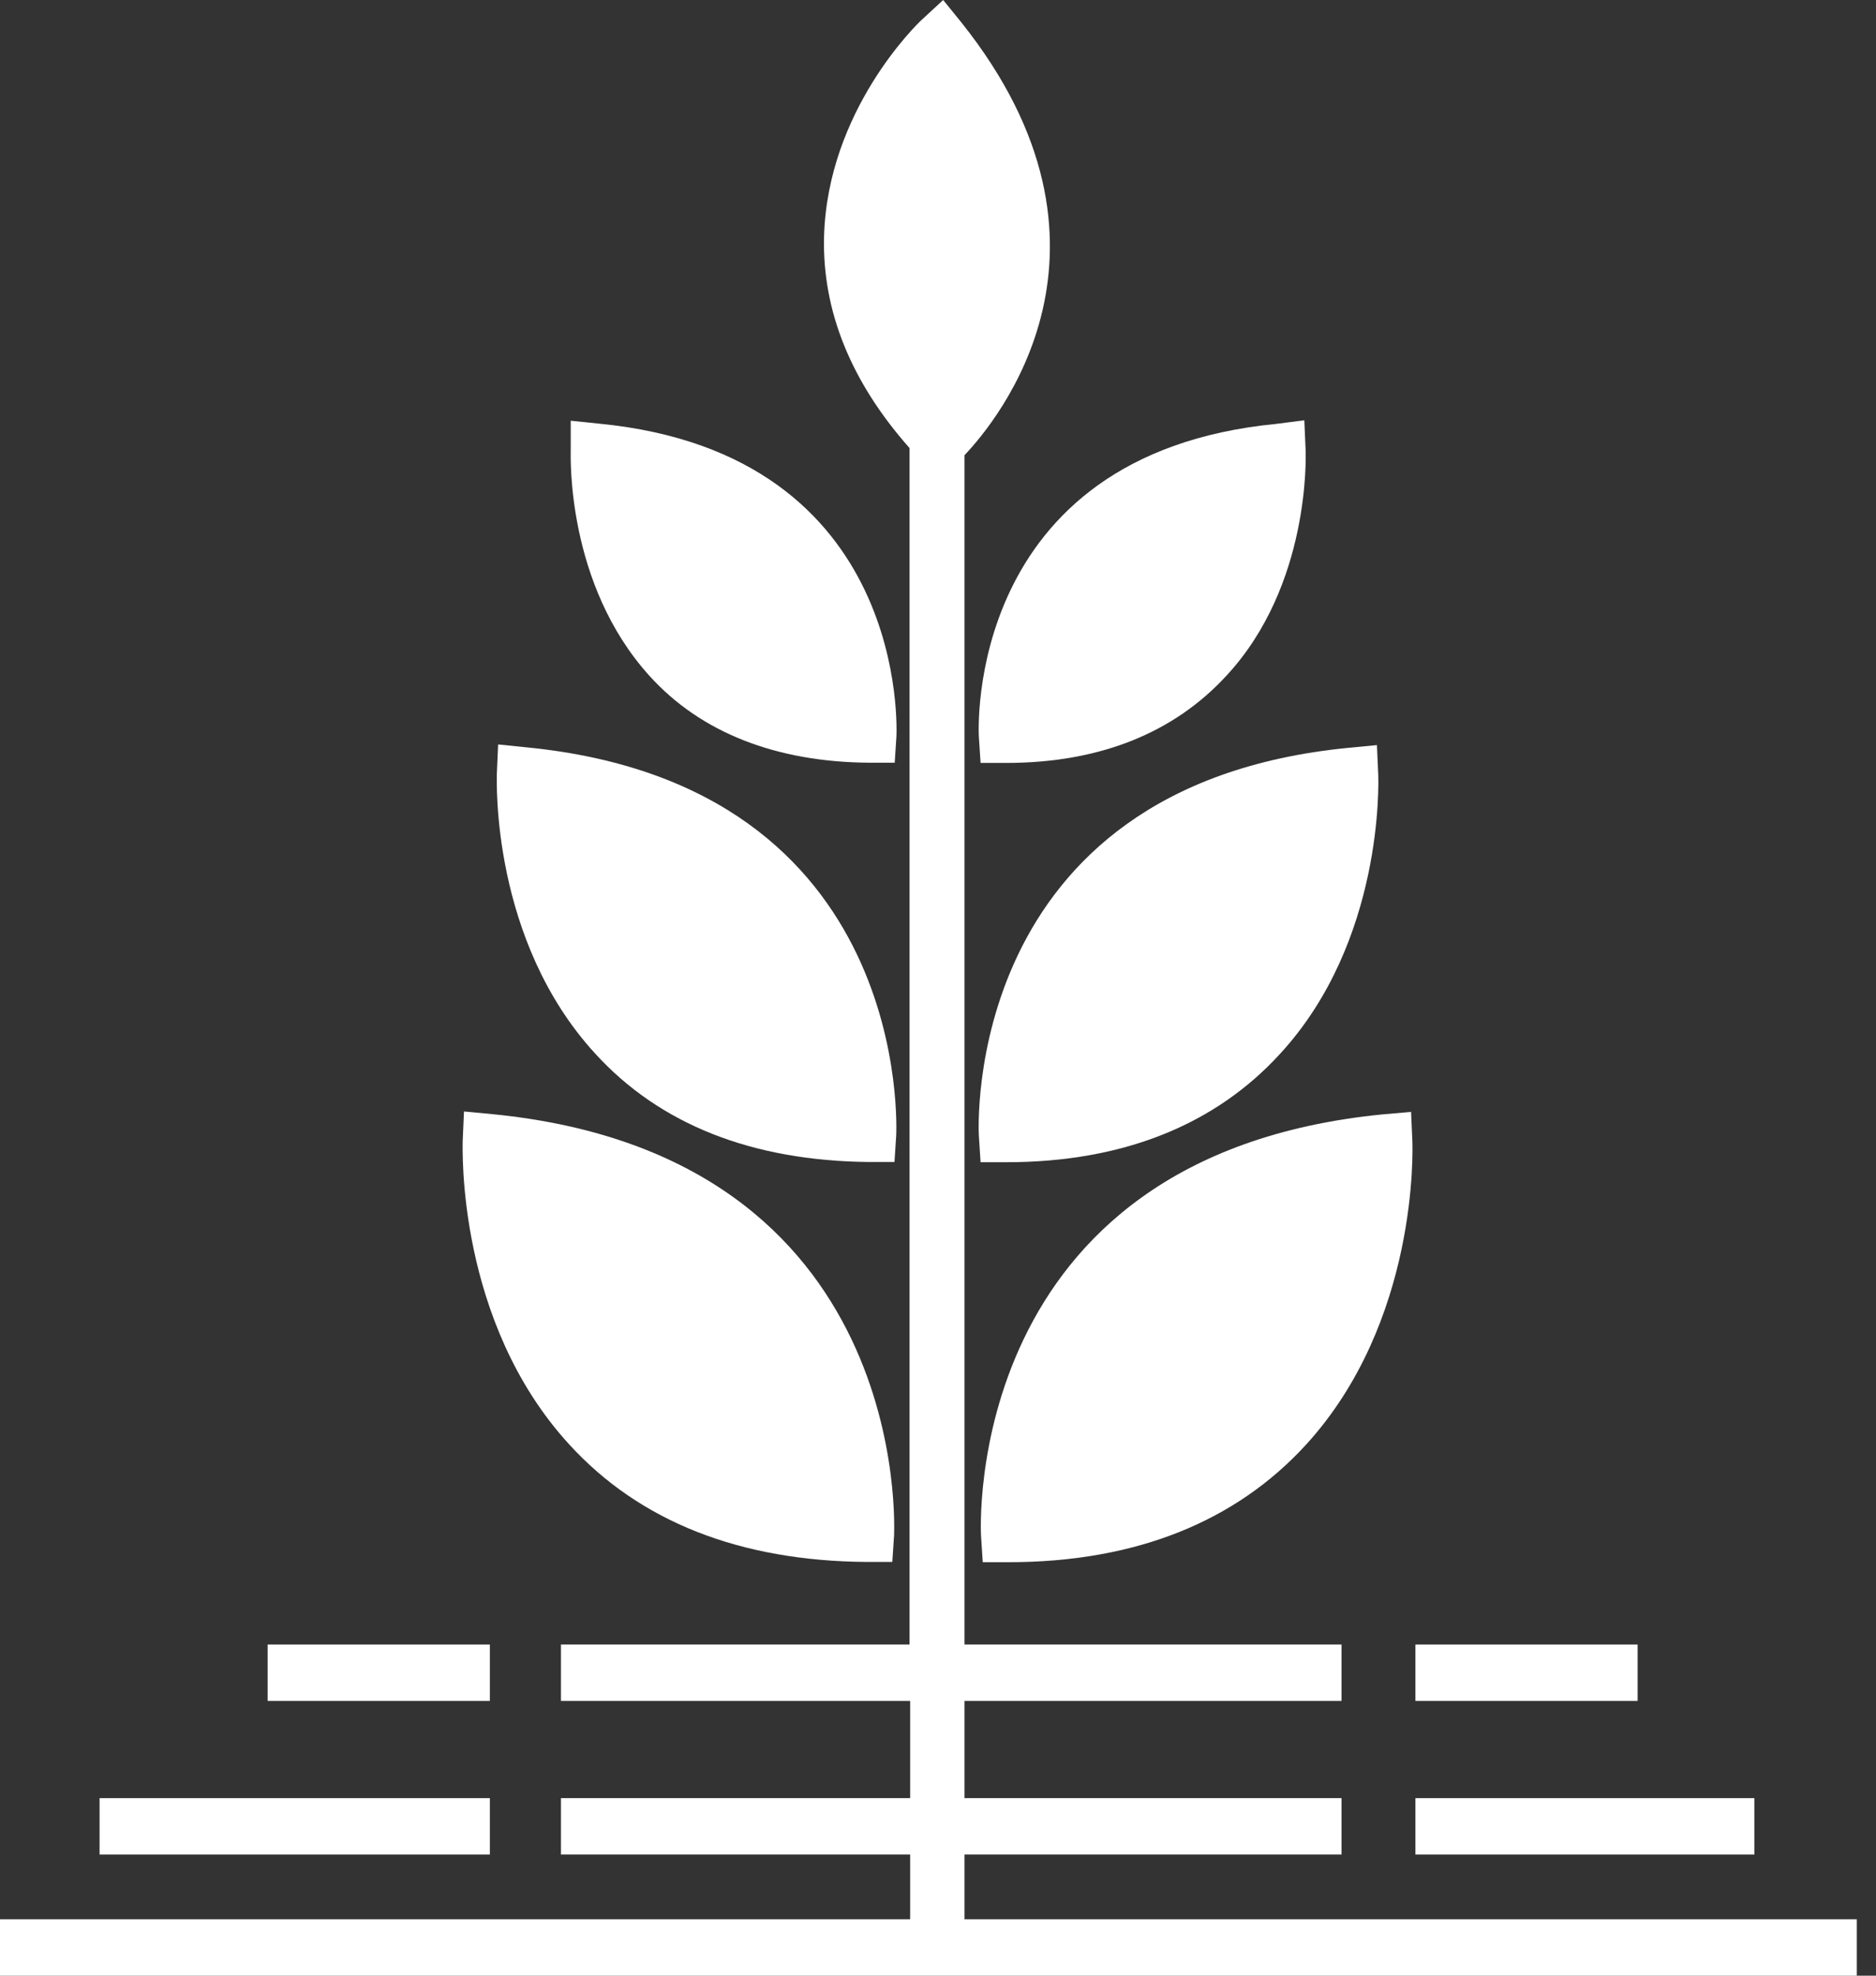 <svg width="76" height="80" viewBox="0 0 76 80" fill="none" xmlns="http://www.w3.org/2000/svg">
<rect x="0" y="0" width="76" height="80" fill="#333333" stroke="none"/>
<path d="M39.073 77.716V75.095H54.347V72.811H39.073V68.874H54.347V66.591H39.073V18.433C40.386 17.054 46.226 10.03 38.95 0.913L38.21 0L37.329 0.813C37.171 0.959 33.515 4.467 33.383 9.6C33.313 12.606 34.484 15.474 36.845 18.141V66.591H22.725V68.874H36.871V72.811H22.725V75.095H36.871V77.716H0V80H75.222V77.716H39.073Z" fill="white"/>
<path d="M35.206 30.884H36.246L36.316 29.815C36.316 29.696 36.915 18.388 24.275 17.155L23.121 17.036V18.242C23.121 18.461 22.936 23.649 26.319 27.376C28.398 29.669 31.445 30.856 35.206 30.884Z" fill="white"/>
<path d="M35.206 47.052H36.237L36.307 45.974C36.307 45.837 37.056 31.806 21.333 30.262L20.18 30.144L20.127 31.35C20.127 31.624 19.898 38.063 24.108 42.658C26.733 45.535 30.468 47.006 35.206 47.052Z" fill="white"/>
<path d="M35.118 63.247H36.149L36.22 62.179C36.22 62.023 37.03 46.796 19.951 45.115L18.797 45.006L18.744 46.203C18.744 46.504 18.497 53.51 23.06 58.488C25.914 61.612 29.974 63.211 35.118 63.247Z" fill="white"/>
<path d="M39.655 29.824L39.725 30.893H40.756C44.561 30.893 47.564 29.669 49.687 27.358C53.078 23.704 52.902 18.47 52.893 18.223L52.84 17.018L51.704 17.164C39.047 18.397 39.646 29.705 39.655 29.824Z" fill="white"/>
<path d="M39.655 45.983L39.725 47.061H40.764C45.494 47.061 49.229 45.545 51.854 42.676C56.064 38.109 55.844 31.642 55.835 31.368L55.782 30.171L54.629 30.281C38.906 31.816 39.646 45.846 39.655 45.983Z" fill="white"/>
<path d="M39.743 62.188L39.813 63.257H40.852C45.996 63.257 50.048 61.621 52.902 58.507C57.465 53.519 57.227 46.522 57.218 46.221L57.165 45.024L56.011 45.124C38.932 46.805 39.734 62.033 39.743 62.188Z" fill="white"/>
<path d="M19.845 66.591H10.843V68.874H19.845V66.591Z" fill="white"/>
<path d="M66.343 66.591H57.341V68.874H66.343V66.591Z" fill="white"/>
<path d="M19.845 72.811H4.034V75.095H19.845V72.811Z" fill="white"/>
<path d="M71.073 72.811H57.341V75.095H71.073V72.811Z" fill="white"/>
</svg>
